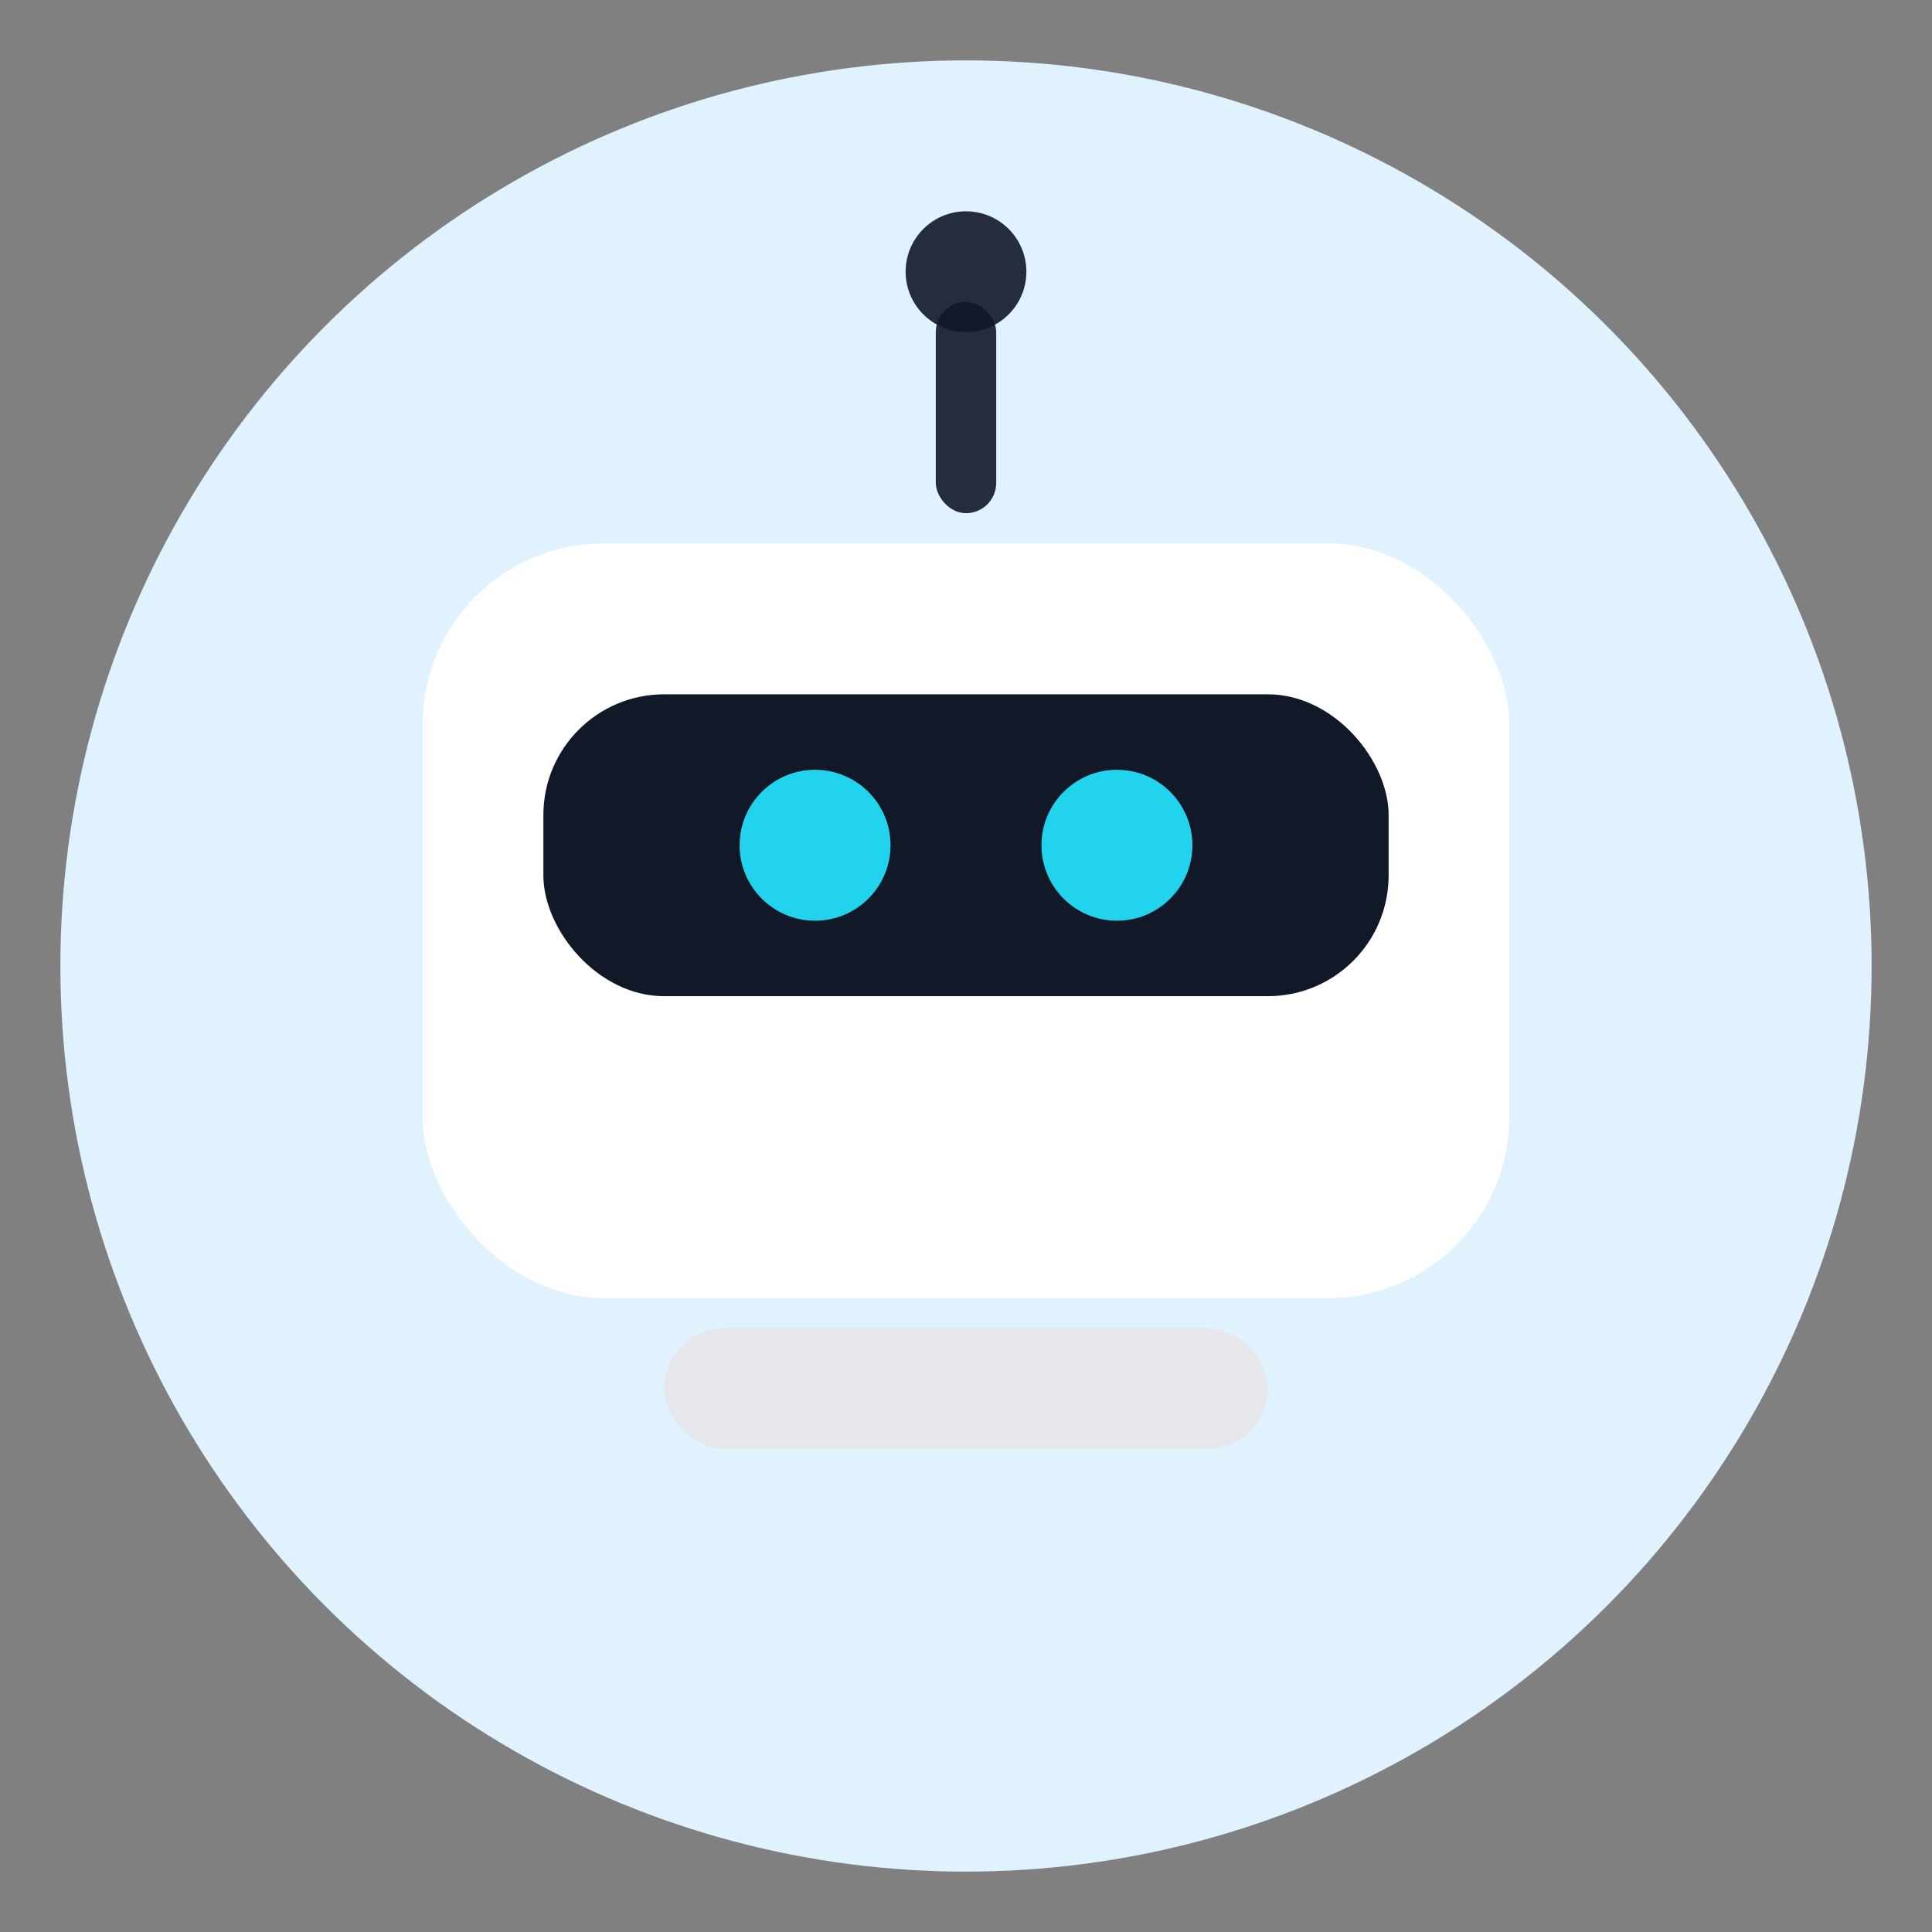 <svg width="128" height="128" viewBox="0 0 128 128" xmlns="http://www.w3.org/2000/svg">
  <rect x="0" y="0" width="128" height="128" fill="#808080" stroke="none"/>
  <!-- 扁平背景 -->
  <circle cx="64" cy="64" r="60" fill="#E0F2FE"/>
  <!-- 机器人主体（扁平简洁） -->
  <rect x="28" y="36" width="72" height="50" rx="12" fill="#FFFFFF"/>
  <!-- 视觉面板 -->
  <rect x="36" y="46" width="56" height="20" rx="8" fill="#111827"/>
  <circle cx="54" cy="56" r="5" fill="#22D3EE"/>
  <circle cx="74" cy="56" r="5" fill="#22D3EE"/>
  <!-- 天线（更扁平） -->
  <rect x="62" y="20" width="4" height="14" rx="2" fill="#111827" opacity="0.9"/>
  <circle cx="64" cy="18" r="4" fill="#111827" opacity="0.9"/>
  <!-- 底座阴影 -->
  <rect x="44" y="88" width="40" height="8" rx="4" fill="#E5E7EB"/>
</svg>

